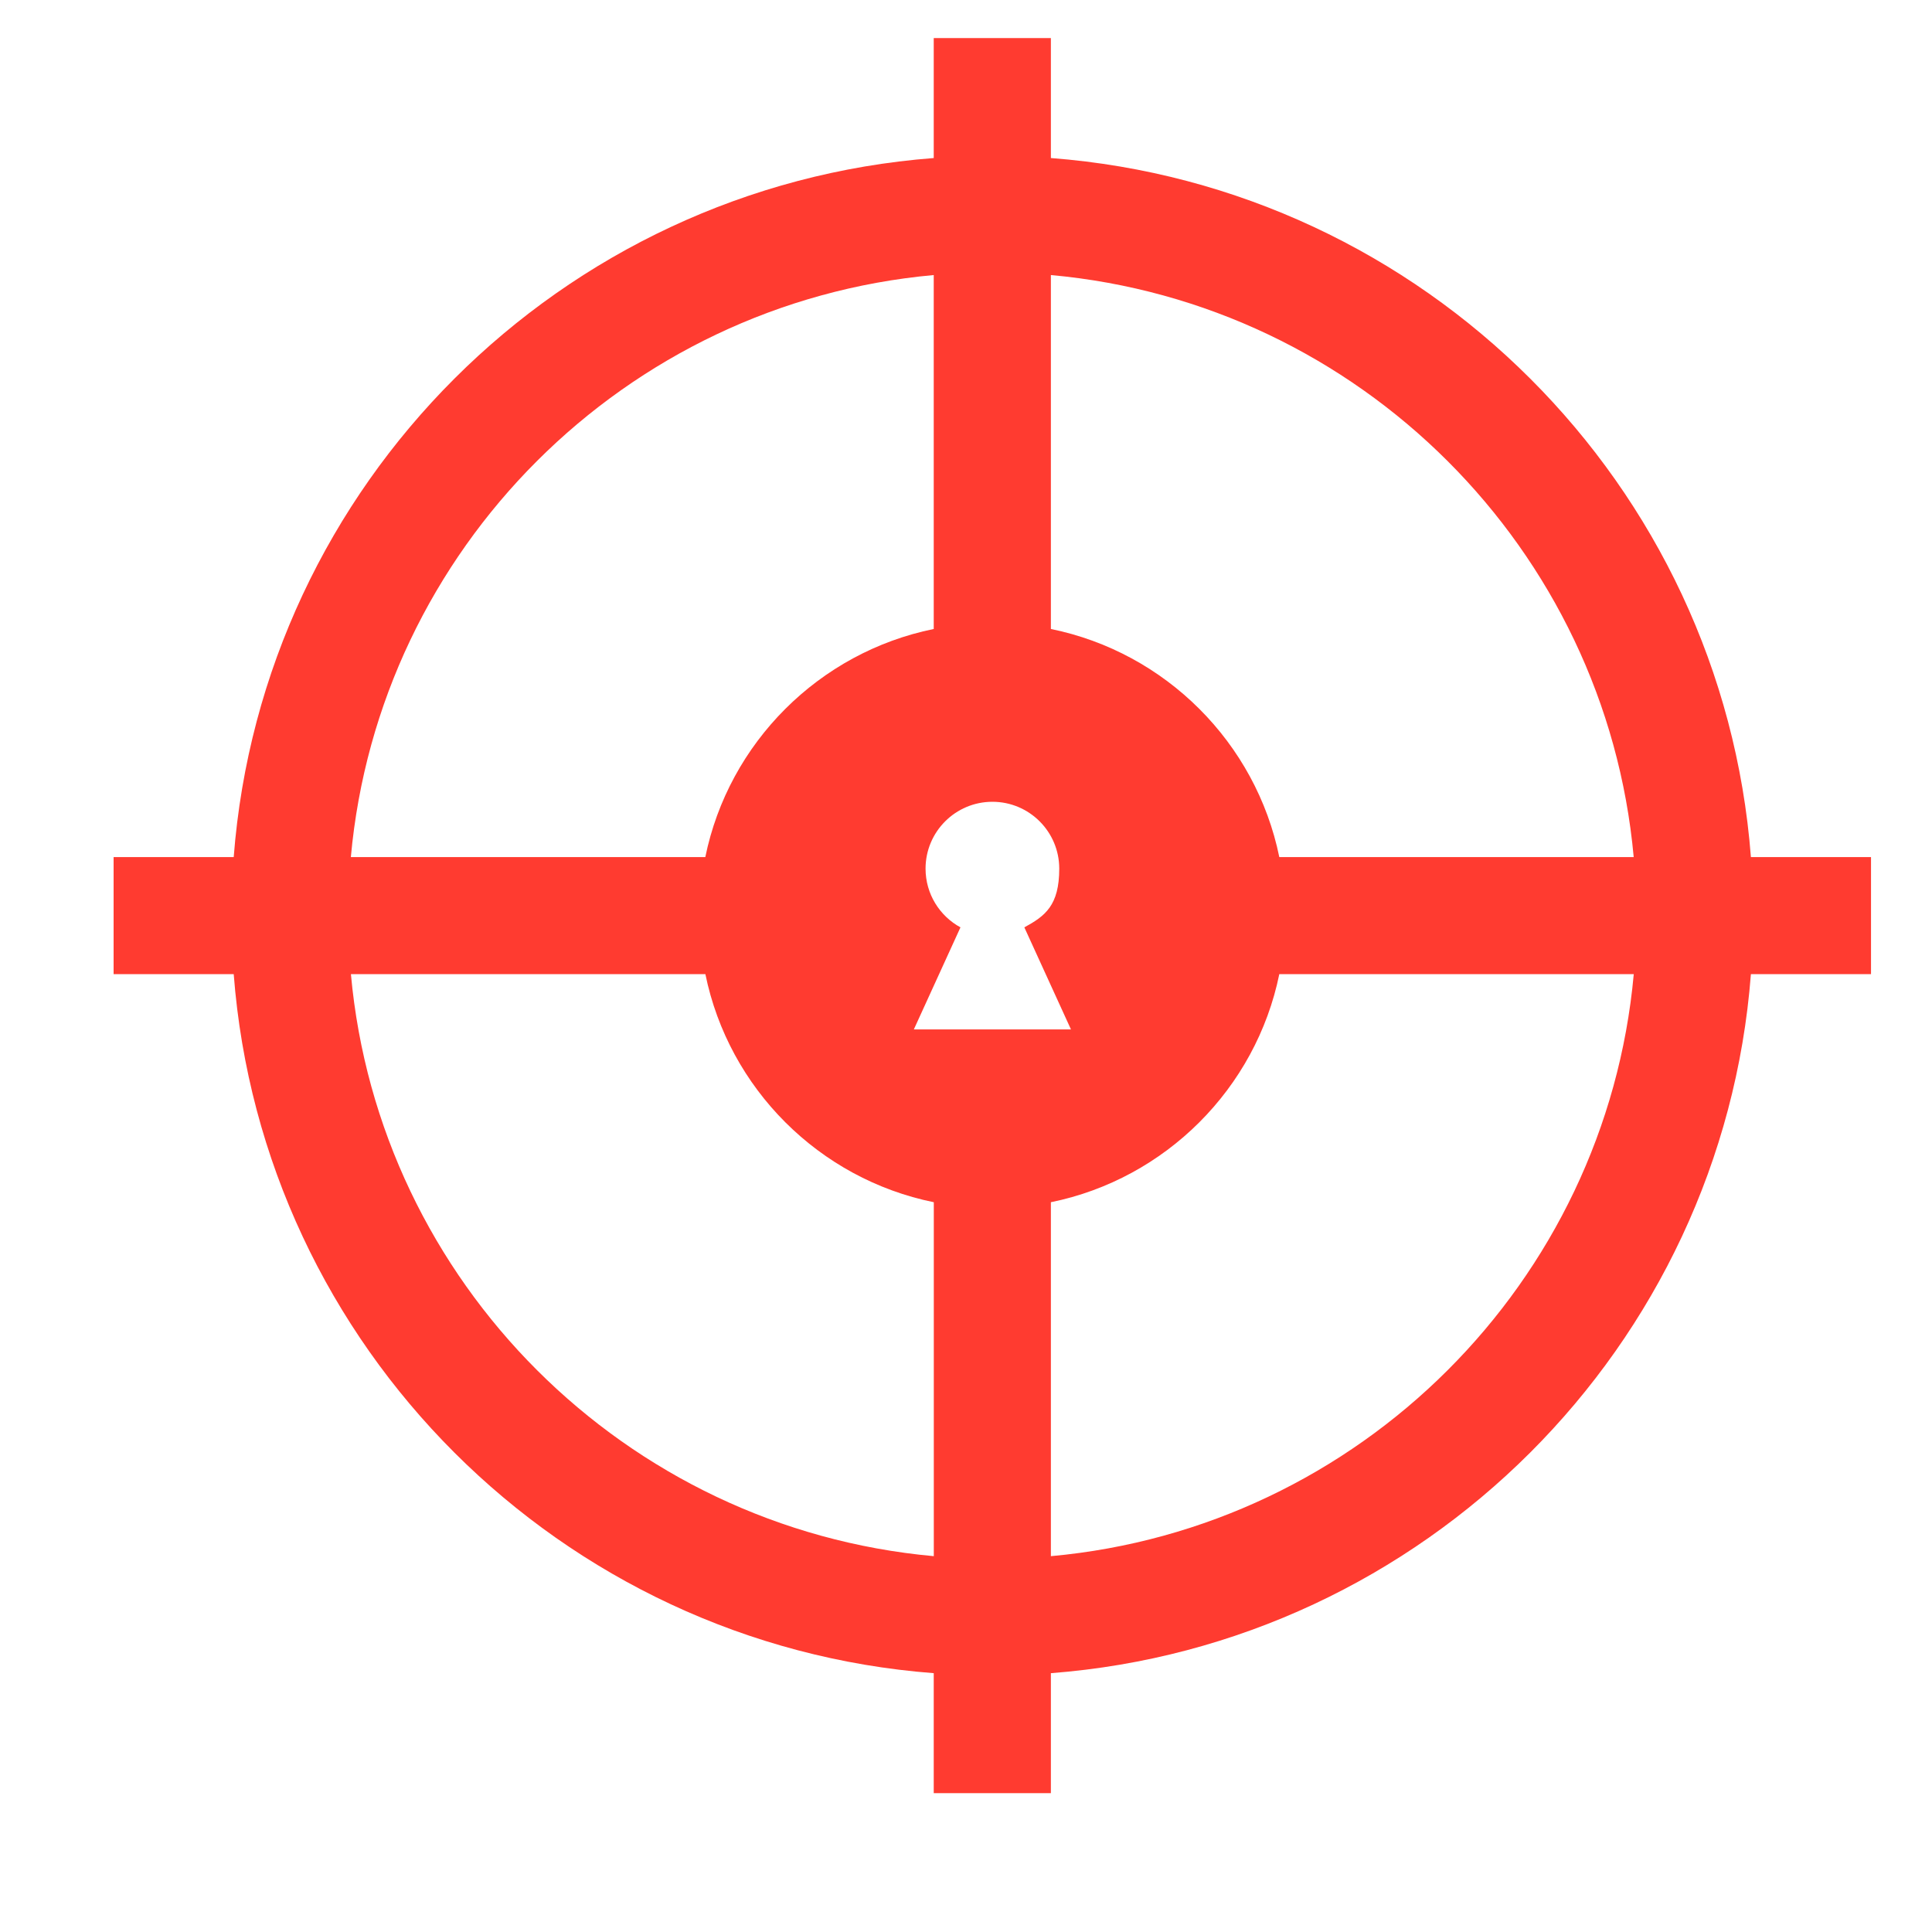 <?xml version="1.0" encoding="UTF-8"?>
<svg xmlns="http://www.w3.org/2000/svg" viewBox="0 0 3000 3000">
  <path fill="#ff3b30" d="M1631.8,245.4V59.1h-181.9v186.3c-579.5,44.4-1042.5,506.8-1087,1085.5h-186.5v181.7h186.5c44.4,578.7,507.5,1041.2,1087,1085.5v186.3h181.9v-186.3c579.5-44.4,1042.5-506.8,1087-1085.5h186.5v-181.7h-186.5c-44.4-578.7-507.5-1041.2-1087-1085.5ZM1449.9,427.1v549.6c-177.9,36.2-318.4,176.5-354.7,354.2h-550.4c43.4-478.6,425.8-860.4,905-903.8ZM1449.9,2416.4c-479.2-43.4-861.6-425.3-905-903.8h550.4c36.3,177.7,176.7,318,354.7,354.2v549.6ZM1419,1598.5l72.4-158.5c-32.3-17.6-54.2-51.8-54.2-91.2,0-57.3,46.5-103.8,103.8-103.8s103.8,46.5,103.8,103.8-21.9,73.6-54.2,91.2l72.4,158.5h-243.8ZM1631.8,2416.4v-549.6c177.9-36.2,318.4-176.5,354.7-354.2h550.4c-43.4,478.6-425.8,860.4-905,903.8ZM1986.5,1330.9c-36.3-177.7-176.7-318-354.7-354.2V427.1c479.2,43.4,861.6,425.3,905,903.8h-550.4Z"/>
</svg>